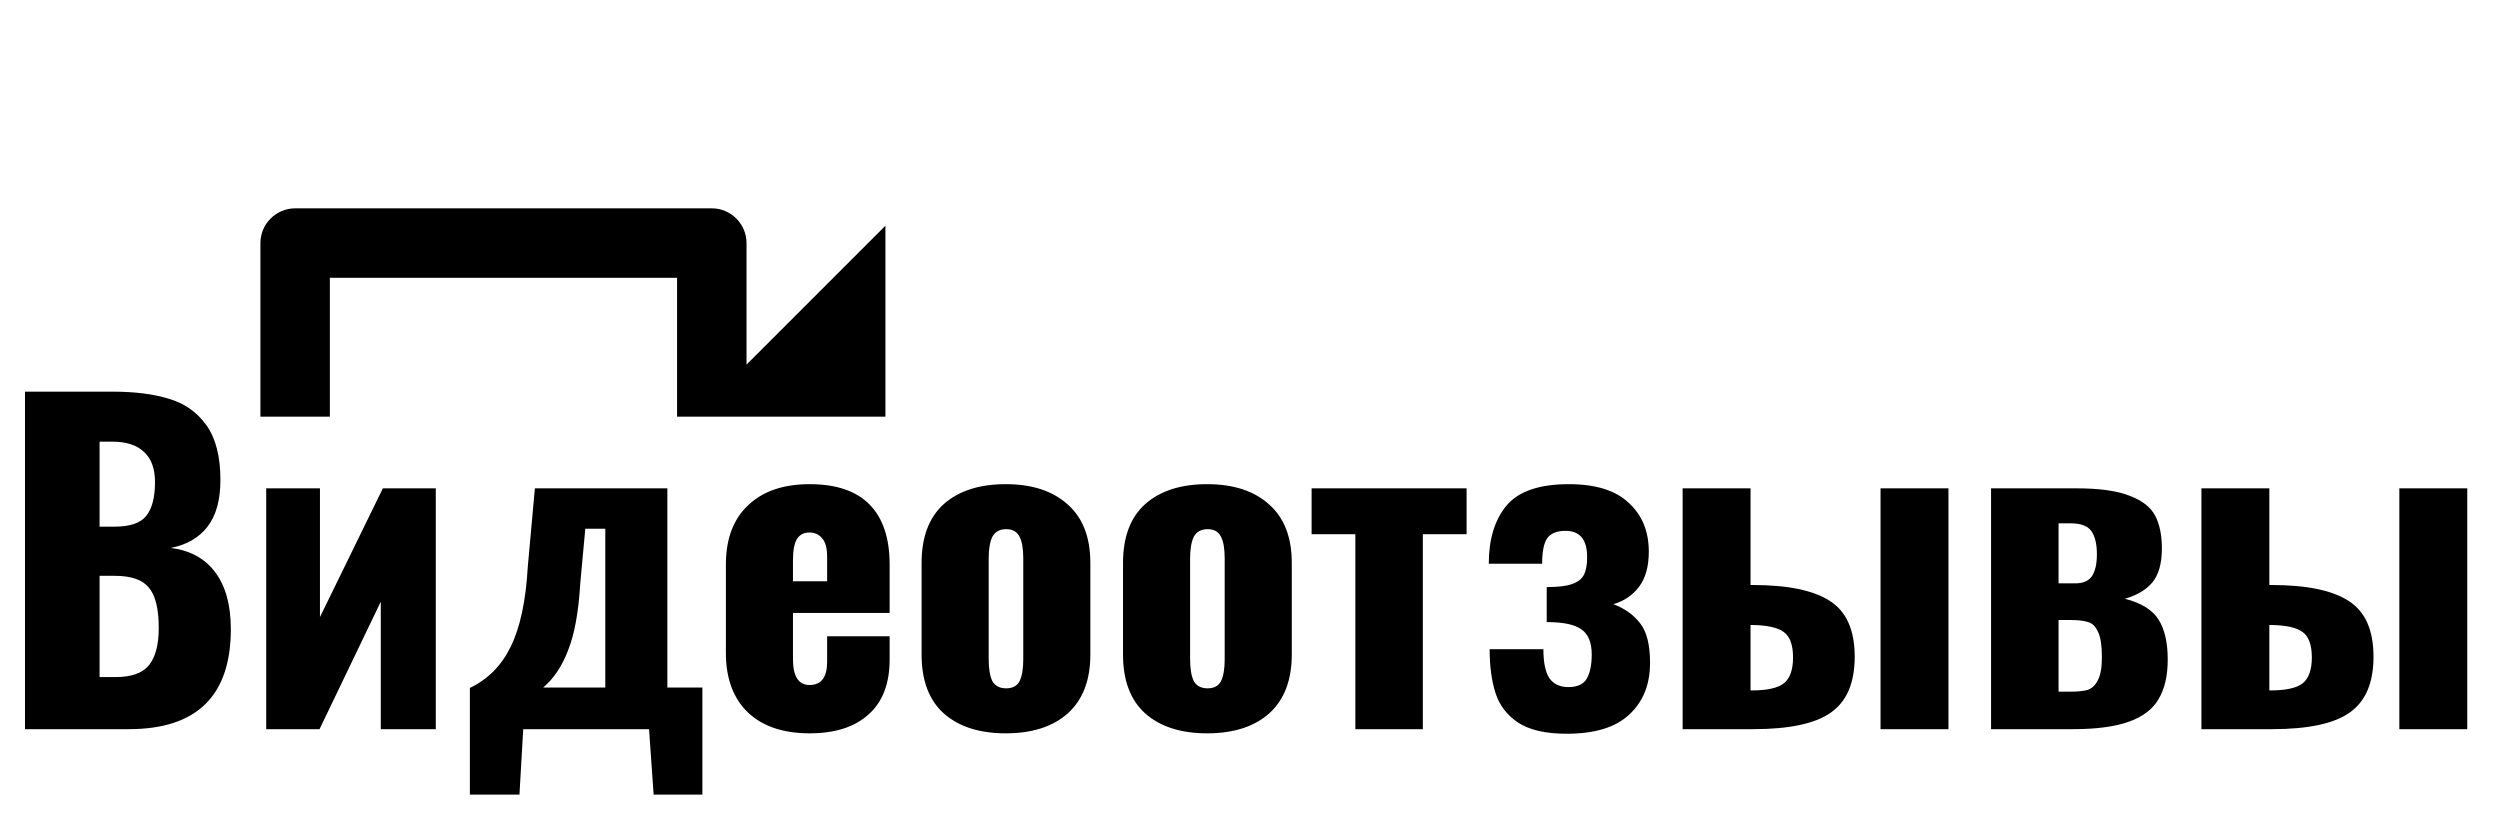 <svg width="144" height="48" viewBox="0 0 144 48" fill="none" xmlns="http://www.w3.org/2000/svg">
<path d="M1.44 22.56H6.504C7.768 22.56 8.84 22.696 9.72 22.968C10.616 23.224 11.336 23.728 11.88 24.48C12.424 25.232 12.696 26.288 12.696 27.648C12.696 28.8 12.448 29.696 11.952 30.336C11.456 30.976 10.752 31.384 9.84 31.56C10.96 31.704 11.816 32.176 12.408 32.976C13 33.776 13.296 34.864 13.296 36.24C13.296 40.08 11.336 42 7.416 42H1.44V22.56ZM6.576 30.336C7.488 30.336 8.104 30.128 8.424 29.712C8.76 29.296 8.928 28.648 8.928 27.768C8.928 27 8.72 26.424 8.304 26.04C7.888 25.64 7.28 25.44 6.48 25.44H5.736V30.336H6.576ZM6.648 39C7.56 39 8.2 38.776 8.568 38.328C8.952 37.864 9.144 37.144 9.144 36.168C9.144 35.064 8.952 34.288 8.568 33.84C8.2 33.392 7.552 33.168 6.624 33.168H5.736V39H6.648ZM15.333 28.128H18.429V35.544L22.053 28.128H25.101V42H21.933V34.656L18.405 42H15.333V28.128ZM27.065 39.624C28.105 39.128 28.889 38.336 29.417 37.248C29.961 36.144 30.289 34.608 30.401 32.64L30.809 28.128H38.441V39.6H40.457V45.768H37.649L37.385 42H30.137L29.921 45.768H27.065V39.624ZM34.865 39.6V30.456H33.713L33.425 33.576C33.329 35.224 33.097 36.512 32.729 37.44C32.377 38.368 31.897 39.088 31.289 39.6H34.865ZM46.635 42.24C45.115 42.24 43.931 41.84 43.083 41.04C42.235 40.224 41.811 39.08 41.811 37.608V32.52C41.811 31.048 42.235 29.912 43.083 29.112C43.931 28.296 45.115 27.888 46.635 27.888C48.171 27.888 49.323 28.28 50.091 29.064C50.859 29.848 51.243 31 51.243 32.52V35.304H45.675V37.968C45.675 38.96 45.995 39.456 46.635 39.456C47.307 39.456 47.643 39.008 47.643 38.112V36.648H51.243V37.992C51.243 39.384 50.835 40.44 50.019 41.16C49.219 41.88 48.091 42.24 46.635 42.24ZM47.643 33.48V32.088C47.643 31.576 47.547 31.216 47.355 31.008C47.179 30.784 46.931 30.672 46.611 30.672C46.307 30.672 46.075 30.792 45.915 31.032C45.755 31.272 45.675 31.696 45.675 32.304V33.48H47.643ZM57.932 42.24C56.412 42.24 55.22 41.856 54.356 41.088C53.508 40.32 53.084 39.192 53.084 37.704V32.424C53.084 30.936 53.508 29.808 54.356 29.04C55.22 28.272 56.412 27.888 57.932 27.888C59.452 27.888 60.644 28.28 61.508 29.064C62.372 29.832 62.804 30.952 62.804 32.424V37.704C62.804 39.176 62.372 40.304 61.508 41.088C60.644 41.856 59.452 42.24 57.932 42.24ZM57.956 39.648C58.324 39.648 58.58 39.512 58.724 39.24C58.868 38.952 58.94 38.528 58.94 37.968V32.16C58.94 31.6 58.868 31.184 58.724 30.912C58.58 30.624 58.324 30.48 57.956 30.48C57.588 30.48 57.324 30.624 57.164 30.912C57.02 31.2 56.948 31.616 56.948 32.16V37.968C56.948 38.528 57.02 38.952 57.164 39.24C57.324 39.512 57.588 39.648 57.956 39.648ZM69.534 42.24C68.014 42.24 66.822 41.856 65.958 41.088C65.11 40.32 64.686 39.192 64.686 37.704V32.424C64.686 30.936 65.11 29.808 65.958 29.04C66.822 28.272 68.014 27.888 69.534 27.888C71.054 27.888 72.246 28.28 73.11 29.064C73.974 29.832 74.406 30.952 74.406 32.424V37.704C74.406 39.176 73.974 40.304 73.11 41.088C72.246 41.856 71.054 42.24 69.534 42.24ZM69.558 39.648C69.926 39.648 70.182 39.512 70.326 39.24C70.47 38.952 70.542 38.528 70.542 37.968V32.16C70.542 31.6 70.47 31.184 70.326 30.912C70.182 30.624 69.926 30.48 69.558 30.48C69.19 30.48 68.926 30.624 68.766 30.912C68.622 31.2 68.55 31.616 68.55 32.16V37.968C68.55 38.528 68.622 38.952 68.766 39.24C68.926 39.512 69.19 39.648 69.558 39.648ZM78.068 30.768H75.548V28.128H84.476V30.768H81.956V42H78.068V30.768ZM90.243 42.264C89.027 42.264 88.091 42.048 87.435 41.616C86.795 41.184 86.363 40.616 86.139 39.912C85.915 39.208 85.803 38.368 85.803 37.392H88.899C88.899 38.144 89.011 38.696 89.235 39.048C89.475 39.4 89.843 39.576 90.339 39.576C90.851 39.576 91.203 39.416 91.395 39.096C91.587 38.76 91.683 38.296 91.683 37.704C91.683 37.016 91.491 36.536 91.107 36.264C90.723 35.976 90.051 35.832 89.091 35.832V33.816C89.731 33.816 90.211 33.76 90.531 33.648C90.867 33.536 91.099 33.36 91.227 33.12C91.355 32.88 91.419 32.536 91.419 32.088C91.419 31.08 91.003 30.576 90.171 30.576C89.675 30.576 89.323 30.72 89.115 31.008C88.923 31.296 88.827 31.784 88.827 32.472H85.755C85.755 31.064 86.091 29.952 86.763 29.136C87.451 28.304 88.651 27.888 90.363 27.888C91.915 27.888 93.067 28.248 93.819 28.968C94.587 29.672 94.971 30.608 94.971 31.776C94.971 32.64 94.779 33.32 94.395 33.816C94.027 34.296 93.539 34.624 92.931 34.8C93.603 35.056 94.123 35.432 94.491 35.928C94.859 36.408 95.043 37.16 95.043 38.184C95.043 39.432 94.643 40.424 93.843 41.16C93.059 41.896 91.859 42.264 90.243 42.264ZM96.919 28.128H100.831V33.696H100.951C102.967 33.696 104.447 34 105.391 34.608C106.351 35.216 106.831 36.288 106.831 37.824C106.831 39.328 106.375 40.4 105.463 41.04C104.567 41.68 103.071 42 100.975 42H96.919V28.128ZM108.319 28.128H112.231V42H108.319V28.128ZM100.903 39.768C101.783 39.768 102.399 39.632 102.751 39.36C103.103 39.072 103.279 38.576 103.279 37.872C103.279 37.152 103.103 36.664 102.751 36.408C102.415 36.152 101.815 36.016 100.951 36H100.831V39.768H100.903ZM114.685 28.128H119.605C120.933 28.128 121.957 28.272 122.677 28.56C123.397 28.832 123.885 29.216 124.141 29.712C124.397 30.208 124.525 30.832 124.525 31.584C124.525 32.448 124.341 33.104 123.973 33.552C123.605 33.984 123.077 34.296 122.389 34.488C123.333 34.728 123.981 35.128 124.333 35.688C124.685 36.248 124.861 37.016 124.861 37.992C124.861 38.92 124.685 39.68 124.333 40.272C123.997 40.848 123.429 41.28 122.629 41.568C121.829 41.856 120.749 42 119.389 42H114.685V28.128ZM119.557 33.6C119.989 33.6 120.301 33.464 120.493 33.192C120.685 32.904 120.781 32.48 120.781 31.92C120.781 31.344 120.677 30.904 120.469 30.6C120.261 30.296 119.861 30.144 119.269 30.144H118.573V33.6H119.557ZM119.221 39.84C119.653 39.84 119.989 39.808 120.229 39.744C120.485 39.664 120.685 39.48 120.829 39.192C120.989 38.904 121.069 38.464 121.069 37.872C121.069 37.2 120.997 36.712 120.853 36.408C120.709 36.088 120.517 35.896 120.277 35.832C120.037 35.752 119.693 35.712 119.245 35.712H118.573V39.84H119.221ZM126.802 28.128H130.714V33.696H130.834C132.85 33.696 134.33 34 135.274 34.608C136.234 35.216 136.714 36.288 136.714 37.824C136.714 39.328 136.258 40.4 135.346 41.04C134.45 41.68 132.954 42 130.858 42H126.802V28.128ZM138.202 28.128H142.114V42H138.202V28.128ZM130.786 39.768C131.666 39.768 132.282 39.632 132.634 39.36C132.986 39.072 133.162 38.576 133.162 37.872C133.162 37.152 132.986 36.664 132.634 36.408C132.298 36.152 131.698 36.016 130.834 36H130.714V39.768H130.786Z" fill="black"/>
<path fill-rule="evenodd" clip-rule="evenodd" d="M39 24V16H19V24H15V14C15 12.9 15.9 12 17 12H41C42.1 12 43 12.9 43 14V21L51 13V24H39Z" fill="black"/>
</svg>
